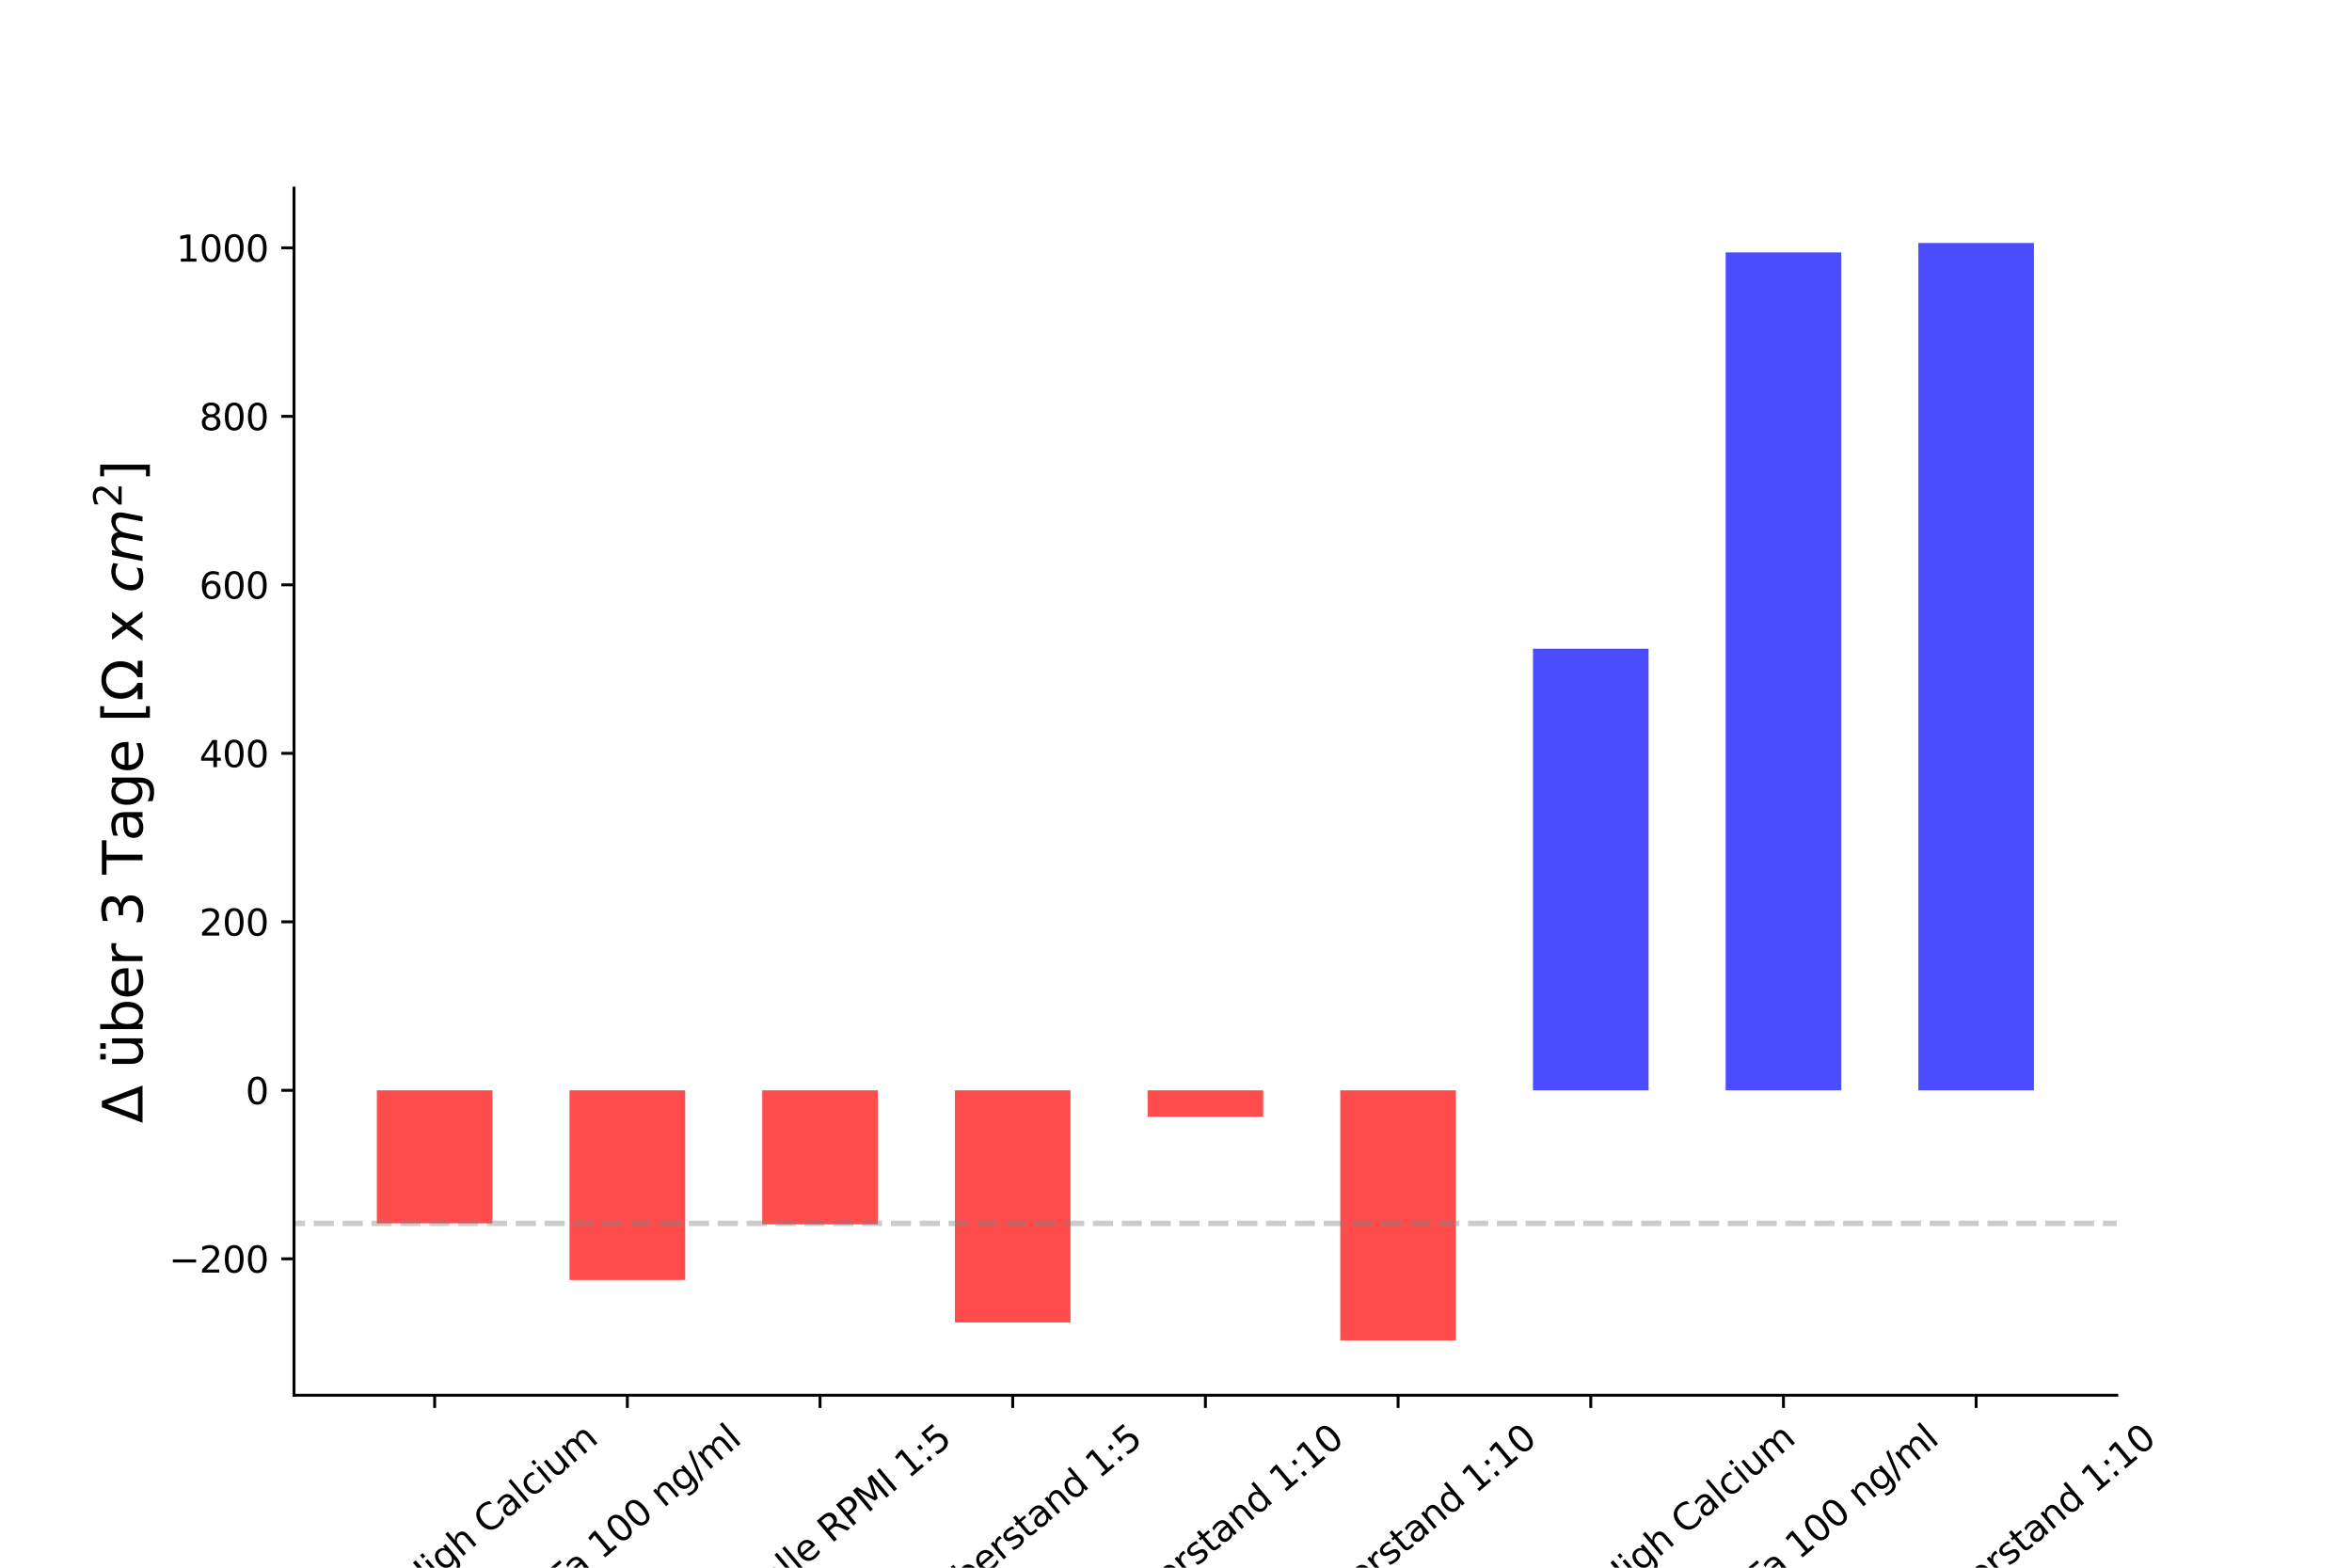 <?xml version="1.0" encoding="utf-8" standalone="no"?>
<!DOCTYPE svg PUBLIC "-//W3C//DTD SVG 1.1//EN"
  "http://www.w3.org/Graphics/SVG/1.1/DTD/svg11.dtd">
<svg xmlns:xlink="http://www.w3.org/1999/xlink" width="648pt" height="432pt" viewBox="0 0 648 432" xmlns="http://www.w3.org/2000/svg" version="1.1">
 <defs>
  <style type="text/css">*{stroke-linejoin: round; stroke-linecap: butt}</style>
 </defs>
 <g id="figure_1">
  <g id="patch_1">
   <path d="M 0 432 
L 648 432 
L 648 0 
L 0 0 
z
" style="fill: #ffffff"/>
  </g>
  <g id="axes_1">
   <g id="patch_2">
    <path d="M 81 384.48 
L 583.2 384.48 
L 583.2 51.84 
L 81 51.84 
z
" style="fill: #ffffff"/>
   </g>
   <g id="patch_3">
    <path d="M 103.827 300.455 
L 135.679 300.455 
L 135.679 337.118 
L 103.827 337.118 
z
" clip-path="url(#pd5df5ea1fd)" style="fill: #ff0000; opacity: 0.7"/>
   </g>
   <g id="patch_4">
    <path d="M 156.914 300.455 
L 188.766 300.455 
L 188.766 352.719 
L 156.914 352.719 
z
" clip-path="url(#pd5df5ea1fd)" style="fill: #ff0000; opacity: 0.7"/>
   </g>
   <g id="patch_5">
    <path d="M 210.001 300.455 
L 241.853 300.455 
L 241.853 337.378 
L 210.001 337.378 
z
" clip-path="url(#pd5df5ea1fd)" style="fill: #ff0000; opacity: 0.7"/>
   </g>
   <g id="patch_6">
    <path d="M 263.087 300.455 
L 294.939 300.455 
L 294.939 364.42 
L 263.087 364.42 
z
" clip-path="url(#pd5df5ea1fd)" style="fill: #ff0000; opacity: 0.7"/>
   </g>
   <g id="patch_7">
    <path d="M 316.174 300.455 
L 348.026 300.455 
L 348.026 307.736 
L 316.174 307.736 
z
" clip-path="url(#pd5df5ea1fd)" style="fill: #ff0000; opacity: 0.7"/>
   </g>
   <g id="patch_8">
    <path d="M 369.261 300.455 
L 401.113 300.455 
L 401.113 369.36 
L 369.261 369.36 
z
" clip-path="url(#pd5df5ea1fd)" style="fill: #ff0000; opacity: 0.7"/>
   </g>
   <g id="patch_9">
    <path d="M 422.347 300.455 
L 454.199 300.455 
L 454.199 178.767 
L 422.347 178.767 
z
" clip-path="url(#pd5df5ea1fd)" style="fill: #0000ff; opacity: 0.7"/>
   </g>
   <g id="patch_10">
    <path d="M 475.434 300.455 
L 507.286 300.455 
L 507.286 69.56 
L 475.434 69.56 
z
" clip-path="url(#pd5df5ea1fd)" style="fill: #0000ff; opacity: 0.7"/>
   </g>
   <g id="patch_11">
    <path d="M 528.521 300.455 
L 560.373 300.455 
L 560.373 66.96 
L 528.521 66.96 
z
" clip-path="url(#pd5df5ea1fd)" style="fill: #0000ff; opacity: 0.7"/>
   </g>
   <g id="matplotlib.axis_1">
    <g id="xtick_1">
     <g id="line2d_1">
      <defs>
       <path id="m87ba7b72e3" d="M 0 0 
L 0 3.5 
" style="stroke: #000000; stroke-width: 0.8"/>
      </defs>
      <g>
       <use xlink:href="#m87ba7b72e3" x="119.753" y="384.48" style="stroke: #000000; stroke-width: 0.8"/>
      </g>
     </g>
     <g id="text_1">
      <!-- Kontrolle High Calcium -->
      <g transform="translate(77.965 470.407) rotate(-40) scale(0.1 -0.1)">
       <defs>
        <path id="DejaVuSans-4b" d="M 628 4666 
L 1259 4666 
L 1259 2694 
L 3353 4666 
L 4166 4666 
L 1850 2491 
L 4331 0 
L 3500 0 
L 1259 2247 
L 1259 0 
L 628 0 
L 628 4666 
z
" transform="scale(0.016)"/>
        <path id="DejaVuSans-6f" d="M 1959 3097 
Q 1497 3097 1228 2736 
Q 959 2375 959 1747 
Q 959 1119 1226 758 
Q 1494 397 1959 397 
Q 2419 397 2687 759 
Q 2956 1122 2956 1747 
Q 2956 2369 2687 2733 
Q 2419 3097 1959 3097 
z
M 1959 3584 
Q 2709 3584 3137 3096 
Q 3566 2609 3566 1747 
Q 3566 888 3137 398 
Q 2709 -91 1959 -91 
Q 1206 -91 779 398 
Q 353 888 353 1747 
Q 353 2609 779 3096 
Q 1206 3584 1959 3584 
z
" transform="scale(0.016)"/>
        <path id="DejaVuSans-6e" d="M 3513 2113 
L 3513 0 
L 2938 0 
L 2938 2094 
Q 2938 2591 2744 2837 
Q 2550 3084 2163 3084 
Q 1697 3084 1428 2787 
Q 1159 2491 1159 1978 
L 1159 0 
L 581 0 
L 581 3500 
L 1159 3500 
L 1159 2956 
Q 1366 3272 1645 3428 
Q 1925 3584 2291 3584 
Q 2894 3584 3203 3211 
Q 3513 2838 3513 2113 
z
" transform="scale(0.016)"/>
        <path id="DejaVuSans-74" d="M 1172 4494 
L 1172 3500 
L 2356 3500 
L 2356 3053 
L 1172 3053 
L 1172 1153 
Q 1172 725 1289 603 
Q 1406 481 1766 481 
L 2356 481 
L 2356 0 
L 1766 0 
Q 1100 0 847 248 
Q 594 497 594 1153 
L 594 3053 
L 172 3053 
L 172 3500 
L 594 3500 
L 594 4494 
L 1172 4494 
z
" transform="scale(0.016)"/>
        <path id="DejaVuSans-72" d="M 2631 2963 
Q 2534 3019 2420 3045 
Q 2306 3072 2169 3072 
Q 1681 3072 1420 2755 
Q 1159 2438 1159 1844 
L 1159 0 
L 581 0 
L 581 3500 
L 1159 3500 
L 1159 2956 
Q 1341 3275 1631 3429 
Q 1922 3584 2338 3584 
Q 2397 3584 2469 3576 
Q 2541 3569 2628 3553 
L 2631 2963 
z
" transform="scale(0.016)"/>
        <path id="DejaVuSans-6c" d="M 603 4863 
L 1178 4863 
L 1178 0 
L 603 0 
L 603 4863 
z
" transform="scale(0.016)"/>
        <path id="DejaVuSans-65" d="M 3597 1894 
L 3597 1613 
L 953 1613 
Q 991 1019 1311 708 
Q 1631 397 2203 397 
Q 2534 397 2845 478 
Q 3156 559 3463 722 
L 3463 178 
Q 3153 47 2828 -22 
Q 2503 -91 2169 -91 
Q 1331 -91 842 396 
Q 353 884 353 1716 
Q 353 2575 817 3079 
Q 1281 3584 2069 3584 
Q 2775 3584 3186 3129 
Q 3597 2675 3597 1894 
z
M 3022 2063 
Q 3016 2534 2758 2815 
Q 2500 3097 2075 3097 
Q 1594 3097 1305 2825 
Q 1016 2553 972 2059 
L 3022 2063 
z
" transform="scale(0.016)"/>
        <path id="DejaVuSans-20" transform="scale(0.016)"/>
        <path id="DejaVuSans-48" d="M 628 4666 
L 1259 4666 
L 1259 2753 
L 3553 2753 
L 3553 4666 
L 4184 4666 
L 4184 0 
L 3553 0 
L 3553 2222 
L 1259 2222 
L 1259 0 
L 628 0 
L 628 4666 
z
" transform="scale(0.016)"/>
        <path id="DejaVuSans-69" d="M 603 3500 
L 1178 3500 
L 1178 0 
L 603 0 
L 603 3500 
z
M 603 4863 
L 1178 4863 
L 1178 4134 
L 603 4134 
L 603 4863 
z
" transform="scale(0.016)"/>
        <path id="DejaVuSans-67" d="M 2906 1791 
Q 2906 2416 2648 2759 
Q 2391 3103 1925 3103 
Q 1463 3103 1205 2759 
Q 947 2416 947 1791 
Q 947 1169 1205 825 
Q 1463 481 1925 481 
Q 2391 481 2648 825 
Q 2906 1169 2906 1791 
z
M 3481 434 
Q 3481 -459 3084 -895 
Q 2688 -1331 1869 -1331 
Q 1566 -1331 1297 -1286 
Q 1028 -1241 775 -1147 
L 775 -588 
Q 1028 -725 1275 -790 
Q 1522 -856 1778 -856 
Q 2344 -856 2625 -561 
Q 2906 -266 2906 331 
L 2906 616 
Q 2728 306 2450 153 
Q 2172 0 1784 0 
Q 1141 0 747 490 
Q 353 981 353 1791 
Q 353 2603 747 3093 
Q 1141 3584 1784 3584 
Q 2172 3584 2450 3431 
Q 2728 3278 2906 2969 
L 2906 3500 
L 3481 3500 
L 3481 434 
z
" transform="scale(0.016)"/>
        <path id="DejaVuSans-68" d="M 3513 2113 
L 3513 0 
L 2938 0 
L 2938 2094 
Q 2938 2591 2744 2837 
Q 2550 3084 2163 3084 
Q 1697 3084 1428 2787 
Q 1159 2491 1159 1978 
L 1159 0 
L 581 0 
L 581 4863 
L 1159 4863 
L 1159 2956 
Q 1366 3272 1645 3428 
Q 1925 3584 2291 3584 
Q 2894 3584 3203 3211 
Q 3513 2838 3513 2113 
z
" transform="scale(0.016)"/>
        <path id="DejaVuSans-43" d="M 4122 4306 
L 4122 3641 
Q 3803 3938 3442 4084 
Q 3081 4231 2675 4231 
Q 1875 4231 1450 3742 
Q 1025 3253 1025 2328 
Q 1025 1406 1450 917 
Q 1875 428 2675 428 
Q 3081 428 3442 575 
Q 3803 722 4122 1019 
L 4122 359 
Q 3791 134 3420 21 
Q 3050 -91 2638 -91 
Q 1578 -91 968 557 
Q 359 1206 359 2328 
Q 359 3453 968 4101 
Q 1578 4750 2638 4750 
Q 3056 4750 3426 4639 
Q 3797 4528 4122 4306 
z
" transform="scale(0.016)"/>
        <path id="DejaVuSans-61" d="M 2194 1759 
Q 1497 1759 1228 1600 
Q 959 1441 959 1056 
Q 959 750 1161 570 
Q 1363 391 1709 391 
Q 2188 391 2477 730 
Q 2766 1069 2766 1631 
L 2766 1759 
L 2194 1759 
z
M 3341 1997 
L 3341 0 
L 2766 0 
L 2766 531 
Q 2569 213 2275 61 
Q 1981 -91 1556 -91 
Q 1019 -91 701 211 
Q 384 513 384 1019 
Q 384 1609 779 1909 
Q 1175 2209 1959 2209 
L 2766 2209 
L 2766 2266 
Q 2766 2663 2505 2880 
Q 2244 3097 1772 3097 
Q 1472 3097 1187 3025 
Q 903 2953 641 2809 
L 641 3341 
Q 956 3463 1253 3523 
Q 1550 3584 1831 3584 
Q 2591 3584 2966 3190 
Q 3341 2797 3341 1997 
z
" transform="scale(0.016)"/>
        <path id="DejaVuSans-63" d="M 3122 3366 
L 3122 2828 
Q 2878 2963 2633 3030 
Q 2388 3097 2138 3097 
Q 1578 3097 1268 2742 
Q 959 2388 959 1747 
Q 959 1106 1268 751 
Q 1578 397 2138 397 
Q 2388 397 2633 464 
Q 2878 531 3122 666 
L 3122 134 
Q 2881 22 2623 -34 
Q 2366 -91 2075 -91 
Q 1284 -91 818 406 
Q 353 903 353 1747 
Q 353 2603 823 3093 
Q 1294 3584 2113 3584 
Q 2378 3584 2631 3529 
Q 2884 3475 3122 3366 
z
" transform="scale(0.016)"/>
        <path id="DejaVuSans-75" d="M 544 1381 
L 544 3500 
L 1119 3500 
L 1119 1403 
Q 1119 906 1312 657 
Q 1506 409 1894 409 
Q 2359 409 2629 706 
Q 2900 1003 2900 1516 
L 2900 3500 
L 3475 3500 
L 3475 0 
L 2900 0 
L 2900 538 
Q 2691 219 2414 64 
Q 2138 -91 1772 -91 
Q 1169 -91 856 284 
Q 544 659 544 1381 
z
M 1991 3584 
L 1991 3584 
z
" transform="scale(0.016)"/>
        <path id="DejaVuSans-6d" d="M 3328 2828 
Q 3544 3216 3844 3400 
Q 4144 3584 4550 3584 
Q 5097 3584 5394 3201 
Q 5691 2819 5691 2113 
L 5691 0 
L 5113 0 
L 5113 2094 
Q 5113 2597 4934 2840 
Q 4756 3084 4391 3084 
Q 3944 3084 3684 2787 
Q 3425 2491 3425 1978 
L 3425 0 
L 2847 0 
L 2847 2094 
Q 2847 2600 2669 2842 
Q 2491 3084 2119 3084 
Q 1678 3084 1418 2786 
Q 1159 2488 1159 1978 
L 1159 0 
L 581 0 
L 581 3500 
L 1159 3500 
L 1159 2956 
Q 1356 3278 1631 3431 
Q 1906 3584 2284 3584 
Q 2666 3584 2933 3390 
Q 3200 3197 3328 2828 
z
" transform="scale(0.016)"/>
       </defs>
       <use xlink:href="#DejaVuSans-4b"/>
       <use xlink:href="#DejaVuSans-6f" x="60.576"/>
       <use xlink:href="#DejaVuSans-6e" x="121.758"/>
       <use xlink:href="#DejaVuSans-74" x="185.137"/>
       <use xlink:href="#DejaVuSans-72" x="224.346"/>
       <use xlink:href="#DejaVuSans-6f" x="263.209"/>
       <use xlink:href="#DejaVuSans-6c" x="324.391"/>
       <use xlink:href="#DejaVuSans-6c" x="352.174"/>
       <use xlink:href="#DejaVuSans-65" x="379.957"/>
       <use xlink:href="#DejaVuSans-20" x="441.48"/>
       <use xlink:href="#DejaVuSans-48" x="473.268"/>
       <use xlink:href="#DejaVuSans-69" x="548.463"/>
       <use xlink:href="#DejaVuSans-67" x="576.246"/>
       <use xlink:href="#DejaVuSans-68" x="639.723"/>
       <use xlink:href="#DejaVuSans-20" x="703.102"/>
       <use xlink:href="#DejaVuSans-43" x="734.889"/>
       <use xlink:href="#DejaVuSans-61" x="804.713"/>
       <use xlink:href="#DejaVuSans-6c" x="865.992"/>
       <use xlink:href="#DejaVuSans-63" x="893.775"/>
       <use xlink:href="#DejaVuSans-69" x="948.756"/>
       <use xlink:href="#DejaVuSans-75" x="976.539"/>
       <use xlink:href="#DejaVuSans-6d" x="1039.918"/>
      </g>
     </g>
    </g>
    <g id="xtick_2">
     <g id="line2d_2">
      <g>
       <use xlink:href="#m87ba7b72e3" x="172.84" y="384.48" style="stroke: #000000; stroke-width: 0.8"/>
      </g>
     </g>
     <g id="text_2">
      <!-- TNFa 100 ng/ml -->
      <g transform="translate(144.518 447.807) rotate(-40) scale(0.1 -0.1)">
       <defs>
        <path id="DejaVuSans-54" d="M -19 4666 
L 3928 4666 
L 3928 4134 
L 2272 4134 
L 2272 0 
L 1638 0 
L 1638 4134 
L -19 4134 
L -19 4666 
z
" transform="scale(0.016)"/>
        <path id="DejaVuSans-4e" d="M 628 4666 
L 1478 4666 
L 3547 763 
L 3547 4666 
L 4159 4666 
L 4159 0 
L 3309 0 
L 1241 3903 
L 1241 0 
L 628 0 
L 628 4666 
z
" transform="scale(0.016)"/>
        <path id="DejaVuSans-46" d="M 628 4666 
L 3309 4666 
L 3309 4134 
L 1259 4134 
L 1259 2759 
L 3109 2759 
L 3109 2228 
L 1259 2228 
L 1259 0 
L 628 0 
L 628 4666 
z
" transform="scale(0.016)"/>
        <path id="DejaVuSans-31" d="M 794 531 
L 1825 531 
L 1825 4091 
L 703 3866 
L 703 4441 
L 1819 4666 
L 2450 4666 
L 2450 531 
L 3481 531 
L 3481 0 
L 794 0 
L 794 531 
z
" transform="scale(0.016)"/>
        <path id="DejaVuSans-30" d="M 2034 4250 
Q 1547 4250 1301 3770 
Q 1056 3291 1056 2328 
Q 1056 1369 1301 889 
Q 1547 409 2034 409 
Q 2525 409 2770 889 
Q 3016 1369 3016 2328 
Q 3016 3291 2770 3770 
Q 2525 4250 2034 4250 
z
M 2034 4750 
Q 2819 4750 3233 4129 
Q 3647 3509 3647 2328 
Q 3647 1150 3233 529 
Q 2819 -91 2034 -91 
Q 1250 -91 836 529 
Q 422 1150 422 2328 
Q 422 3509 836 4129 
Q 1250 4750 2034 4750 
z
" transform="scale(0.016)"/>
        <path id="DejaVuSans-2f" d="M 1625 4666 
L 2156 4666 
L 531 -594 
L 0 -594 
L 1625 4666 
z
" transform="scale(0.016)"/>
       </defs>
       <use xlink:href="#DejaVuSans-54"/>
       <use xlink:href="#DejaVuSans-4e" x="61.084"/>
       <use xlink:href="#DejaVuSans-46" x="135.889"/>
       <use xlink:href="#DejaVuSans-61" x="184.283"/>
       <use xlink:href="#DejaVuSans-20" x="245.562"/>
       <use xlink:href="#DejaVuSans-31" x="277.35"/>
       <use xlink:href="#DejaVuSans-30" x="340.973"/>
       <use xlink:href="#DejaVuSans-30" x="404.596"/>
       <use xlink:href="#DejaVuSans-20" x="468.219"/>
       <use xlink:href="#DejaVuSans-6e" x="500.006"/>
       <use xlink:href="#DejaVuSans-67" x="563.385"/>
       <use xlink:href="#DejaVuSans-2f" x="626.861"/>
       <use xlink:href="#DejaVuSans-6d" x="660.553"/>
       <use xlink:href="#DejaVuSans-6c" x="757.965"/>
      </g>
     </g>
    </g>
    <g id="xtick_3">
     <g id="line2d_3">
      <g>
       <use xlink:href="#m87ba7b72e3" x="225.927" y="384.48" style="stroke: #000000; stroke-width: 0.8"/>
      </g>
     </g>
     <g id="text_3">
      <!-- Kontrolle RPMI 1:5 -->
      <g transform="translate(192.786 455.894) rotate(-40) scale(0.1 -0.1)">
       <defs>
        <path id="DejaVuSans-52" d="M 2841 2188 
Q 3044 2119 3236 1894 
Q 3428 1669 3622 1275 
L 4263 0 
L 3584 0 
L 2988 1197 
Q 2756 1666 2539 1819 
Q 2322 1972 1947 1972 
L 1259 1972 
L 1259 0 
L 628 0 
L 628 4666 
L 2053 4666 
Q 2853 4666 3247 4331 
Q 3641 3997 3641 3322 
Q 3641 2881 3436 2590 
Q 3231 2300 2841 2188 
z
M 1259 4147 
L 1259 2491 
L 2053 2491 
Q 2509 2491 2742 2702 
Q 2975 2913 2975 3322 
Q 2975 3731 2742 3939 
Q 2509 4147 2053 4147 
L 1259 4147 
z
" transform="scale(0.016)"/>
        <path id="DejaVuSans-50" d="M 1259 4147 
L 1259 2394 
L 2053 2394 
Q 2494 2394 2734 2622 
Q 2975 2850 2975 3272 
Q 2975 3691 2734 3919 
Q 2494 4147 2053 4147 
L 1259 4147 
z
M 628 4666 
L 2053 4666 
Q 2838 4666 3239 4311 
Q 3641 3956 3641 3272 
Q 3641 2581 3239 2228 
Q 2838 1875 2053 1875 
L 1259 1875 
L 1259 0 
L 628 0 
L 628 4666 
z
" transform="scale(0.016)"/>
        <path id="DejaVuSans-4d" d="M 628 4666 
L 1569 4666 
L 2759 1491 
L 3956 4666 
L 4897 4666 
L 4897 0 
L 4281 0 
L 4281 4097 
L 3078 897 
L 2444 897 
L 1241 4097 
L 1241 0 
L 628 0 
L 628 4666 
z
" transform="scale(0.016)"/>
        <path id="DejaVuSans-49" d="M 628 4666 
L 1259 4666 
L 1259 0 
L 628 0 
L 628 4666 
z
" transform="scale(0.016)"/>
        <path id="DejaVuSans-3a" d="M 750 794 
L 1409 794 
L 1409 0 
L 750 0 
L 750 794 
z
M 750 3309 
L 1409 3309 
L 1409 2516 
L 750 2516 
L 750 3309 
z
" transform="scale(0.016)"/>
        <path id="DejaVuSans-35" d="M 691 4666 
L 3169 4666 
L 3169 4134 
L 1269 4134 
L 1269 2991 
Q 1406 3038 1543 3061 
Q 1681 3084 1819 3084 
Q 2600 3084 3056 2656 
Q 3513 2228 3513 1497 
Q 3513 744 3044 326 
Q 2575 -91 1722 -91 
Q 1428 -91 1123 -41 
Q 819 9 494 109 
L 494 744 
Q 775 591 1075 516 
Q 1375 441 1709 441 
Q 2250 441 2565 725 
Q 2881 1009 2881 1497 
Q 2881 1984 2565 2268 
Q 2250 2553 1709 2553 
Q 1456 2553 1204 2497 
Q 953 2441 691 2322 
L 691 4666 
z
" transform="scale(0.016)"/>
       </defs>
       <use xlink:href="#DejaVuSans-4b"/>
       <use xlink:href="#DejaVuSans-6f" x="60.576"/>
       <use xlink:href="#DejaVuSans-6e" x="121.758"/>
       <use xlink:href="#DejaVuSans-74" x="185.137"/>
       <use xlink:href="#DejaVuSans-72" x="224.346"/>
       <use xlink:href="#DejaVuSans-6f" x="263.209"/>
       <use xlink:href="#DejaVuSans-6c" x="324.391"/>
       <use xlink:href="#DejaVuSans-6c" x="352.174"/>
       <use xlink:href="#DejaVuSans-65" x="379.957"/>
       <use xlink:href="#DejaVuSans-20" x="441.48"/>
       <use xlink:href="#DejaVuSans-52" x="473.268"/>
       <use xlink:href="#DejaVuSans-50" x="542.75"/>
       <use xlink:href="#DejaVuSans-4d" x="603.053"/>
       <use xlink:href="#DejaVuSans-49" x="689.332"/>
       <use xlink:href="#DejaVuSans-20" x="718.824"/>
       <use xlink:href="#DejaVuSans-31" x="750.611"/>
       <use xlink:href="#DejaVuSans-3a" x="814.234"/>
       <use xlink:href="#DejaVuSans-35" x="847.926"/>
      </g>
     </g>
    </g>
    <g id="xtick_4">
     <g id="line2d_4">
      <g>
       <use xlink:href="#m87ba7b72e3" x="279.013" y="384.48" style="stroke: #000000; stroke-width: 0.8"/>
      </g>
     </g>
     <g id="text_4">
      <!-- M1-Überstand 1:5 -->
      <g transform="translate(246.413 454.988) rotate(-40) scale(0.1 -0.1)">
       <defs>
        <path id="DejaVuSans-2d" d="M 313 2009 
L 1997 2009 
L 1997 1497 
L 313 1497 
L 313 2009 
z
" transform="scale(0.016)"/>
        <path id="DejaVuSans-dc" d="M 556 4666 
L 1191 4666 
L 1191 1831 
Q 1191 1081 1462 751 
Q 1734 422 2344 422 
Q 2950 422 3222 751 
Q 3494 1081 3494 1831 
L 3494 4666 
L 4128 4666 
L 4128 1753 
Q 4128 841 3676 375 
Q 3225 -91 2344 -91 
Q 1459 -91 1007 375 
Q 556 841 556 1753 
L 556 4666 
z
M 2638 5830 
L 3272 5830 
L 3272 5196 
L 2638 5196 
L 2638 5830 
z
M 1416 5830 
L 2050 5830 
L 2050 5196 
L 1416 5196 
L 1416 5830 
z
" transform="scale(0.016)"/>
        <path id="DejaVuSans-62" d="M 3116 1747 
Q 3116 2381 2855 2742 
Q 2594 3103 2138 3103 
Q 1681 3103 1420 2742 
Q 1159 2381 1159 1747 
Q 1159 1113 1420 752 
Q 1681 391 2138 391 
Q 2594 391 2855 752 
Q 3116 1113 3116 1747 
z
M 1159 2969 
Q 1341 3281 1617 3432 
Q 1894 3584 2278 3584 
Q 2916 3584 3314 3078 
Q 3713 2572 3713 1747 
Q 3713 922 3314 415 
Q 2916 -91 2278 -91 
Q 1894 -91 1617 61 
Q 1341 213 1159 525 
L 1159 0 
L 581 0 
L 581 4863 
L 1159 4863 
L 1159 2969 
z
" transform="scale(0.016)"/>
        <path id="DejaVuSans-73" d="M 2834 3397 
L 2834 2853 
Q 2591 2978 2328 3040 
Q 2066 3103 1784 3103 
Q 1356 3103 1142 2972 
Q 928 2841 928 2578 
Q 928 2378 1081 2264 
Q 1234 2150 1697 2047 
L 1894 2003 
Q 2506 1872 2764 1633 
Q 3022 1394 3022 966 
Q 3022 478 2636 193 
Q 2250 -91 1575 -91 
Q 1294 -91 989 -36 
Q 684 19 347 128 
L 347 722 
Q 666 556 975 473 
Q 1284 391 1588 391 
Q 1994 391 2212 530 
Q 2431 669 2431 922 
Q 2431 1156 2273 1281 
Q 2116 1406 1581 1522 
L 1381 1569 
Q 847 1681 609 1914 
Q 372 2147 372 2553 
Q 372 3047 722 3315 
Q 1072 3584 1716 3584 
Q 2034 3584 2315 3537 
Q 2597 3491 2834 3397 
z
" transform="scale(0.016)"/>
        <path id="DejaVuSans-64" d="M 2906 2969 
L 2906 4863 
L 3481 4863 
L 3481 0 
L 2906 0 
L 2906 525 
Q 2725 213 2448 61 
Q 2172 -91 1784 -91 
Q 1150 -91 751 415 
Q 353 922 353 1747 
Q 353 2572 751 3078 
Q 1150 3584 1784 3584 
Q 2172 3584 2448 3432 
Q 2725 3281 2906 2969 
z
M 947 1747 
Q 947 1113 1208 752 
Q 1469 391 1925 391 
Q 2381 391 2643 752 
Q 2906 1113 2906 1747 
Q 2906 2381 2643 2742 
Q 2381 3103 1925 3103 
Q 1469 3103 1208 2742 
Q 947 2381 947 1747 
z
" transform="scale(0.016)"/>
       </defs>
       <use xlink:href="#DejaVuSans-4d"/>
       <use xlink:href="#DejaVuSans-31" x="86.279"/>
       <use xlink:href="#DejaVuSans-2d" x="149.902"/>
       <use xlink:href="#DejaVuSans-dc" x="185.986"/>
       <use xlink:href="#DejaVuSans-62" x="259.18"/>
       <use xlink:href="#DejaVuSans-65" x="322.656"/>
       <use xlink:href="#DejaVuSans-72" x="384.18"/>
       <use xlink:href="#DejaVuSans-73" x="425.293"/>
       <use xlink:href="#DejaVuSans-74" x="477.393"/>
       <use xlink:href="#DejaVuSans-61" x="516.602"/>
       <use xlink:href="#DejaVuSans-6e" x="577.881"/>
       <use xlink:href="#DejaVuSans-64" x="641.26"/>
       <use xlink:href="#DejaVuSans-20" x="704.736"/>
       <use xlink:href="#DejaVuSans-31" x="736.523"/>
       <use xlink:href="#DejaVuSans-3a" x="800.146"/>
       <use xlink:href="#DejaVuSans-35" x="833.838"/>
      </g>
     </g>
    </g>
    <g id="xtick_5">
     <g id="line2d_5">
      <g>
       <use xlink:href="#m87ba7b72e3" x="332.1" y="384.48" style="stroke: #000000; stroke-width: 0.8"/>
      </g>
     </g>
     <g id="text_5">
      <!-- M1-Überstand 1:10 -->
      <g transform="translate(297.062 459.078) rotate(-40) scale(0.1 -0.1)">
       <use xlink:href="#DejaVuSans-4d"/>
       <use xlink:href="#DejaVuSans-31" x="86.279"/>
       <use xlink:href="#DejaVuSans-2d" x="149.902"/>
       <use xlink:href="#DejaVuSans-dc" x="185.986"/>
       <use xlink:href="#DejaVuSans-62" x="259.18"/>
       <use xlink:href="#DejaVuSans-65" x="322.656"/>
       <use xlink:href="#DejaVuSans-72" x="384.18"/>
       <use xlink:href="#DejaVuSans-73" x="425.293"/>
       <use xlink:href="#DejaVuSans-74" x="477.393"/>
       <use xlink:href="#DejaVuSans-61" x="516.602"/>
       <use xlink:href="#DejaVuSans-6e" x="577.881"/>
       <use xlink:href="#DejaVuSans-64" x="641.26"/>
       <use xlink:href="#DejaVuSans-20" x="704.736"/>
       <use xlink:href="#DejaVuSans-31" x="736.523"/>
       <use xlink:href="#DejaVuSans-3a" x="800.146"/>
       <use xlink:href="#DejaVuSans-31" x="833.838"/>
       <use xlink:href="#DejaVuSans-30" x="897.461"/>
      </g>
     </g>
    </g>
    <g id="xtick_6">
     <g id="line2d_6">
      <g>
       <use xlink:href="#m87ba7b72e3" x="385.187" y="384.48" style="stroke: #000000; stroke-width: 0.8"/>
      </g>
     </g>
     <g id="text_6">
      <!-- M1-Überstand 1:10 -->
      <g transform="translate(350.149 459.078) rotate(-40) scale(0.1 -0.1)">
       <use xlink:href="#DejaVuSans-4d"/>
       <use xlink:href="#DejaVuSans-31" x="86.279"/>
       <use xlink:href="#DejaVuSans-2d" x="149.902"/>
       <use xlink:href="#DejaVuSans-dc" x="185.986"/>
       <use xlink:href="#DejaVuSans-62" x="259.18"/>
       <use xlink:href="#DejaVuSans-65" x="322.656"/>
       <use xlink:href="#DejaVuSans-72" x="384.18"/>
       <use xlink:href="#DejaVuSans-73" x="425.293"/>
       <use xlink:href="#DejaVuSans-74" x="477.393"/>
       <use xlink:href="#DejaVuSans-61" x="516.602"/>
       <use xlink:href="#DejaVuSans-6e" x="577.881"/>
       <use xlink:href="#DejaVuSans-64" x="641.26"/>
       <use xlink:href="#DejaVuSans-20" x="704.736"/>
       <use xlink:href="#DejaVuSans-31" x="736.523"/>
       <use xlink:href="#DejaVuSans-3a" x="800.146"/>
       <use xlink:href="#DejaVuSans-31" x="833.838"/>
       <use xlink:href="#DejaVuSans-30" x="897.461"/>
      </g>
     </g>
    </g>
    <g id="xtick_7">
     <g id="line2d_7">
      <g>
       <use xlink:href="#m87ba7b72e3" x="438.273" y="384.48" style="stroke: #000000; stroke-width: 0.8"/>
      </g>
     </g>
     <g id="text_7">
      <!-- Airlift Kontrolle High Calcium -->
      <g transform="translate(385.098 489.517) rotate(-40) scale(0.1 -0.1)">
       <defs>
        <path id="DejaVuSans-41" d="M 2188 4044 
L 1331 1722 
L 3047 1722 
L 2188 4044 
z
M 1831 4666 
L 2547 4666 
L 4325 0 
L 3669 0 
L 3244 1197 
L 1141 1197 
L 716 0 
L 50 0 
L 1831 4666 
z
" transform="scale(0.016)"/>
        <path id="DejaVuSans-66" d="M 2375 4863 
L 2375 4384 
L 1825 4384 
Q 1516 4384 1395 4259 
Q 1275 4134 1275 3809 
L 1275 3500 
L 2222 3500 
L 2222 3053 
L 1275 3053 
L 1275 0 
L 697 0 
L 697 3053 
L 147 3053 
L 147 3500 
L 697 3500 
L 697 3744 
Q 697 4328 969 4595 
Q 1241 4863 1831 4863 
L 2375 4863 
z
" transform="scale(0.016)"/>
       </defs>
       <use xlink:href="#DejaVuSans-41"/>
       <use xlink:href="#DejaVuSans-69" x="68.408"/>
       <use xlink:href="#DejaVuSans-72" x="96.191"/>
       <use xlink:href="#DejaVuSans-6c" x="137.305"/>
       <use xlink:href="#DejaVuSans-69" x="165.088"/>
       <use xlink:href="#DejaVuSans-66" x="192.871"/>
       <use xlink:href="#DejaVuSans-74" x="226.326"/>
       <use xlink:href="#DejaVuSans-20" x="265.535"/>
       <use xlink:href="#DejaVuSans-4b" x="297.322"/>
       <use xlink:href="#DejaVuSans-6f" x="357.898"/>
       <use xlink:href="#DejaVuSans-6e" x="419.08"/>
       <use xlink:href="#DejaVuSans-74" x="482.459"/>
       <use xlink:href="#DejaVuSans-72" x="521.668"/>
       <use xlink:href="#DejaVuSans-6f" x="560.531"/>
       <use xlink:href="#DejaVuSans-6c" x="621.713"/>
       <use xlink:href="#DejaVuSans-6c" x="649.496"/>
       <use xlink:href="#DejaVuSans-65" x="677.279"/>
       <use xlink:href="#DejaVuSans-20" x="738.803"/>
       <use xlink:href="#DejaVuSans-48" x="770.59"/>
       <use xlink:href="#DejaVuSans-69" x="845.785"/>
       <use xlink:href="#DejaVuSans-67" x="873.568"/>
       <use xlink:href="#DejaVuSans-68" x="937.045"/>
       <use xlink:href="#DejaVuSans-20" x="1000.424"/>
       <use xlink:href="#DejaVuSans-43" x="1032.211"/>
       <use xlink:href="#DejaVuSans-61" x="1102.035"/>
       <use xlink:href="#DejaVuSans-6c" x="1163.314"/>
       <use xlink:href="#DejaVuSans-63" x="1191.098"/>
       <use xlink:href="#DejaVuSans-69" x="1246.078"/>
       <use xlink:href="#DejaVuSans-75" x="1273.861"/>
       <use xlink:href="#DejaVuSans-6d" x="1337.24"/>
      </g>
     </g>
    </g>
    <g id="xtick_8">
     <g id="line2d_8">
      <g>
       <use xlink:href="#m87ba7b72e3" x="491.36" y="384.48" style="stroke: #000000; stroke-width: 0.8"/>
      </g>
     </g>
     <g id="text_8">
      <!-- Airlift TNFa 100 ng/ml -->
      <g transform="translate(451.651 466.917) rotate(-40) scale(0.1 -0.1)">
       <use xlink:href="#DejaVuSans-41"/>
       <use xlink:href="#DejaVuSans-69" x="68.408"/>
       <use xlink:href="#DejaVuSans-72" x="96.191"/>
       <use xlink:href="#DejaVuSans-6c" x="137.305"/>
       <use xlink:href="#DejaVuSans-69" x="165.088"/>
       <use xlink:href="#DejaVuSans-66" x="192.871"/>
       <use xlink:href="#DejaVuSans-74" x="226.326"/>
       <use xlink:href="#DejaVuSans-20" x="265.535"/>
       <use xlink:href="#DejaVuSans-54" x="297.322"/>
       <use xlink:href="#DejaVuSans-4e" x="358.406"/>
       <use xlink:href="#DejaVuSans-46" x="433.211"/>
       <use xlink:href="#DejaVuSans-61" x="481.605"/>
       <use xlink:href="#DejaVuSans-20" x="542.885"/>
       <use xlink:href="#DejaVuSans-31" x="574.672"/>
       <use xlink:href="#DejaVuSans-30" x="638.295"/>
       <use xlink:href="#DejaVuSans-30" x="701.918"/>
       <use xlink:href="#DejaVuSans-20" x="765.541"/>
       <use xlink:href="#DejaVuSans-6e" x="797.328"/>
       <use xlink:href="#DejaVuSans-67" x="860.707"/>
       <use xlink:href="#DejaVuSans-2f" x="924.184"/>
       <use xlink:href="#DejaVuSans-6d" x="957.875"/>
       <use xlink:href="#DejaVuSans-6c" x="1055.287"/>
      </g>
     </g>
    </g>
    <g id="xtick_9">
     <g id="line2d_9">
      <g>
       <use xlink:href="#m87ba7b72e3" x="544.447" y="384.48" style="stroke: #000000; stroke-width: 0.8"/>
      </g>
     </g>
     <g id="text_9">
      <!-- Airlift M1-Überstand 1:10 -->
      <g transform="translate(498.022 478.188) rotate(-40) scale(0.1 -0.1)">
       <use xlink:href="#DejaVuSans-41"/>
       <use xlink:href="#DejaVuSans-69" x="68.408"/>
       <use xlink:href="#DejaVuSans-72" x="96.191"/>
       <use xlink:href="#DejaVuSans-6c" x="137.305"/>
       <use xlink:href="#DejaVuSans-69" x="165.088"/>
       <use xlink:href="#DejaVuSans-66" x="192.871"/>
       <use xlink:href="#DejaVuSans-74" x="226.326"/>
       <use xlink:href="#DejaVuSans-20" x="265.535"/>
       <use xlink:href="#DejaVuSans-4d" x="297.322"/>
       <use xlink:href="#DejaVuSans-31" x="383.602"/>
       <use xlink:href="#DejaVuSans-2d" x="447.225"/>
       <use xlink:href="#DejaVuSans-dc" x="483.309"/>
       <use xlink:href="#DejaVuSans-62" x="556.502"/>
       <use xlink:href="#DejaVuSans-65" x="619.979"/>
       <use xlink:href="#DejaVuSans-72" x="681.502"/>
       <use xlink:href="#DejaVuSans-73" x="722.615"/>
       <use xlink:href="#DejaVuSans-74" x="774.715"/>
       <use xlink:href="#DejaVuSans-61" x="813.924"/>
       <use xlink:href="#DejaVuSans-6e" x="875.203"/>
       <use xlink:href="#DejaVuSans-64" x="938.582"/>
       <use xlink:href="#DejaVuSans-20" x="1002.059"/>
       <use xlink:href="#DejaVuSans-31" x="1033.846"/>
       <use xlink:href="#DejaVuSans-3a" x="1097.469"/>
       <use xlink:href="#DejaVuSans-31" x="1131.16"/>
       <use xlink:href="#DejaVuSans-30" x="1194.783"/>
      </g>
     </g>
    </g>
    <g id="text_10">
     <!-- Cytokine -->
     <g transform="translate(299.1 506.507) scale(0.15 -0.15)">
      <defs>
       <path id="DejaVuSans-79" d="M 2059 -325 
Q 1816 -950 1584 -1140 
Q 1353 -1331 966 -1331 
L 506 -1331 
L 506 -850 
L 844 -850 
Q 1081 -850 1212 -737 
Q 1344 -625 1503 -206 
L 1606 56 
L 191 3500 
L 800 3500 
L 1894 763 
L 2988 3500 
L 3597 3500 
L 2059 -325 
z
" transform="scale(0.016)"/>
       <path id="DejaVuSans-6b" d="M 581 4863 
L 1159 4863 
L 1159 1991 
L 2875 3500 
L 3609 3500 
L 1753 1863 
L 3688 0 
L 2938 0 
L 1159 1709 
L 1159 0 
L 581 0 
L 581 4863 
z
" transform="scale(0.016)"/>
      </defs>
      <use xlink:href="#DejaVuSans-43"/>
      <use xlink:href="#DejaVuSans-79" x="69.824"/>
      <use xlink:href="#DejaVuSans-74" x="129.004"/>
      <use xlink:href="#DejaVuSans-6f" x="168.213"/>
      <use xlink:href="#DejaVuSans-6b" x="229.395"/>
      <use xlink:href="#DejaVuSans-69" x="287.305"/>
      <use xlink:href="#DejaVuSans-6e" x="315.088"/>
      <use xlink:href="#DejaVuSans-65" x="378.467"/>
     </g>
    </g>
   </g>
   <g id="matplotlib.axis_2">
    <g id="ytick_1">
     <g id="line2d_10">
      <defs>
       <path id="m285ba3f7a3" d="M 0 0 
L -3.5 0 
" style="stroke: #000000; stroke-width: 0.8"/>
      </defs>
      <g>
       <use xlink:href="#m285ba3f7a3" x="81" y="346.887" style="stroke: #000000; stroke-width: 0.8"/>
      </g>
     </g>
     <g id="text_11">
      <!-- −200 -->
      <g transform="translate(46.533 350.686) scale(0.1 -0.1)">
       <defs>
        <path id="DejaVuSans-2212" d="M 678 2272 
L 4684 2272 
L 4684 1741 
L 678 1741 
L 678 2272 
z
" transform="scale(0.016)"/>
        <path id="DejaVuSans-32" d="M 1228 531 
L 3431 531 
L 3431 0 
L 469 0 
L 469 531 
Q 828 903 1448 1529 
Q 2069 2156 2228 2338 
Q 2531 2678 2651 2914 
Q 2772 3150 2772 3378 
Q 2772 3750 2511 3984 
Q 2250 4219 1831 4219 
Q 1534 4219 1204 4116 
Q 875 4013 500 3803 
L 500 4441 
Q 881 4594 1212 4672 
Q 1544 4750 1819 4750 
Q 2544 4750 2975 4387 
Q 3406 4025 3406 3419 
Q 3406 3131 3298 2873 
Q 3191 2616 2906 2266 
Q 2828 2175 2409 1742 
Q 1991 1309 1228 531 
z
" transform="scale(0.016)"/>
       </defs>
       <use xlink:href="#DejaVuSans-2212"/>
       <use xlink:href="#DejaVuSans-32" x="83.789"/>
       <use xlink:href="#DejaVuSans-30" x="147.412"/>
       <use xlink:href="#DejaVuSans-30" x="211.035"/>
      </g>
     </g>
    </g>
    <g id="ytick_2">
     <g id="line2d_11">
      <g>
       <use xlink:href="#m285ba3f7a3" x="81" y="300.455" style="stroke: #000000; stroke-width: 0.8"/>
      </g>
     </g>
     <g id="text_12">
      <!-- 0 -->
      <g transform="translate(67.638 304.255) scale(0.1 -0.1)">
       <use xlink:href="#DejaVuSans-30"/>
      </g>
     </g>
    </g>
    <g id="ytick_3">
     <g id="line2d_12">
      <g>
       <use xlink:href="#m285ba3f7a3" x="81" y="254.024" style="stroke: #000000; stroke-width: 0.8"/>
      </g>
     </g>
     <g id="text_13">
      <!-- 200 -->
      <g transform="translate(54.913 257.823) scale(0.1 -0.1)">
       <use xlink:href="#DejaVuSans-32"/>
       <use xlink:href="#DejaVuSans-30" x="63.623"/>
       <use xlink:href="#DejaVuSans-30" x="127.246"/>
      </g>
     </g>
    </g>
    <g id="ytick_4">
     <g id="line2d_13">
      <g>
       <use xlink:href="#m285ba3f7a3" x="81" y="207.592" style="stroke: #000000; stroke-width: 0.8"/>
      </g>
     </g>
     <g id="text_14">
      <!-- 400 -->
      <g transform="translate(54.913 211.391) scale(0.1 -0.1)">
       <defs>
        <path id="DejaVuSans-34" d="M 2419 4116 
L 825 1625 
L 2419 1625 
L 2419 4116 
z
M 2253 4666 
L 3047 4666 
L 3047 1625 
L 3713 1625 
L 3713 1100 
L 3047 1100 
L 3047 0 
L 2419 0 
L 2419 1100 
L 313 1100 
L 313 1709 
L 2253 4666 
z
" transform="scale(0.016)"/>
       </defs>
       <use xlink:href="#DejaVuSans-34"/>
       <use xlink:href="#DejaVuSans-30" x="63.623"/>
       <use xlink:href="#DejaVuSans-30" x="127.246"/>
      </g>
     </g>
    </g>
    <g id="ytick_5">
     <g id="line2d_14">
      <g>
       <use xlink:href="#m285ba3f7a3" x="81" y="161.161" style="stroke: #000000; stroke-width: 0.8"/>
      </g>
     </g>
     <g id="text_15">
      <!-- 600 -->
      <g transform="translate(54.913 164.96) scale(0.1 -0.1)">
       <defs>
        <path id="DejaVuSans-36" d="M 2113 2584 
Q 1688 2584 1439 2293 
Q 1191 2003 1191 1497 
Q 1191 994 1439 701 
Q 1688 409 2113 409 
Q 2538 409 2786 701 
Q 3034 994 3034 1497 
Q 3034 2003 2786 2293 
Q 2538 2584 2113 2584 
z
M 3366 4563 
L 3366 3988 
Q 3128 4100 2886 4159 
Q 2644 4219 2406 4219 
Q 1781 4219 1451 3797 
Q 1122 3375 1075 2522 
Q 1259 2794 1537 2939 
Q 1816 3084 2150 3084 
Q 2853 3084 3261 2657 
Q 3669 2231 3669 1497 
Q 3669 778 3244 343 
Q 2819 -91 2113 -91 
Q 1303 -91 875 529 
Q 447 1150 447 2328 
Q 447 3434 972 4092 
Q 1497 4750 2381 4750 
Q 2619 4750 2861 4703 
Q 3103 4656 3366 4563 
z
" transform="scale(0.016)"/>
       </defs>
       <use xlink:href="#DejaVuSans-36"/>
       <use xlink:href="#DejaVuSans-30" x="63.623"/>
       <use xlink:href="#DejaVuSans-30" x="127.246"/>
      </g>
     </g>
    </g>
    <g id="ytick_6">
     <g id="line2d_15">
      <g>
       <use xlink:href="#m285ba3f7a3" x="81" y="114.729" style="stroke: #000000; stroke-width: 0.8"/>
      </g>
     </g>
     <g id="text_16">
      <!-- 800 -->
      <g transform="translate(54.913 118.528) scale(0.1 -0.1)">
       <defs>
        <path id="DejaVuSans-38" d="M 2034 2216 
Q 1584 2216 1326 1975 
Q 1069 1734 1069 1313 
Q 1069 891 1326 650 
Q 1584 409 2034 409 
Q 2484 409 2743 651 
Q 3003 894 3003 1313 
Q 3003 1734 2745 1975 
Q 2488 2216 2034 2216 
z
M 1403 2484 
Q 997 2584 770 2862 
Q 544 3141 544 3541 
Q 544 4100 942 4425 
Q 1341 4750 2034 4750 
Q 2731 4750 3128 4425 
Q 3525 4100 3525 3541 
Q 3525 3141 3298 2862 
Q 3072 2584 2669 2484 
Q 3125 2378 3379 2068 
Q 3634 1759 3634 1313 
Q 3634 634 3220 271 
Q 2806 -91 2034 -91 
Q 1263 -91 848 271 
Q 434 634 434 1313 
Q 434 1759 690 2068 
Q 947 2378 1403 2484 
z
M 1172 3481 
Q 1172 3119 1398 2916 
Q 1625 2713 2034 2713 
Q 2441 2713 2670 2916 
Q 2900 3119 2900 3481 
Q 2900 3844 2670 4047 
Q 2441 4250 2034 4250 
Q 1625 4250 1398 4047 
Q 1172 3844 1172 3481 
z
" transform="scale(0.016)"/>
       </defs>
       <use xlink:href="#DejaVuSans-38"/>
       <use xlink:href="#DejaVuSans-30" x="63.623"/>
       <use xlink:href="#DejaVuSans-30" x="127.246"/>
      </g>
     </g>
    </g>
    <g id="ytick_7">
     <g id="line2d_16">
      <g>
       <use xlink:href="#m285ba3f7a3" x="81" y="68.297" style="stroke: #000000; stroke-width: 0.8"/>
      </g>
     </g>
     <g id="text_17">
      <!-- 1000 -->
      <g transform="translate(48.55 72.096) scale(0.1 -0.1)">
       <use xlink:href="#DejaVuSans-31"/>
       <use xlink:href="#DejaVuSans-30" x="63.623"/>
       <use xlink:href="#DejaVuSans-30" x="127.246"/>
       <use xlink:href="#DejaVuSans-30" x="190.869"/>
      </g>
     </g>
    </g>
    <g id="text_18">
     <!-- $\Delta$ über 3 Tage [$\Omega$ x $cm^2$] -->
     <g transform="translate(39.383 309.51) rotate(-90) scale(0.15 -0.15)">
      <defs>
       <path id="DejaVuSans-394" d="M 2188 4044 
L 906 525 
L 3472 525 
L 2188 4044 
z
M 50 0 
L 1831 4666 
L 2547 4666 
L 4325 0 
L 50 0 
z
" transform="scale(0.016)"/>
       <path id="DejaVuSans-fc" d="M 544 1381 
L 544 3500 
L 1119 3500 
L 1119 1403 
Q 1119 906 1312 657 
Q 1506 409 1894 409 
Q 2359 409 2629 706 
Q 2900 1003 2900 1516 
L 2900 3500 
L 3475 3500 
L 3475 0 
L 2900 0 
L 2900 538 
Q 2691 219 2414 64 
Q 2138 -91 1772 -91 
Q 1169 -91 856 284 
Q 544 659 544 1381 
z
M 1991 3584 
L 1991 3584 
z
M 2278 4850 
L 2912 4850 
L 2912 4219 
L 2278 4219 
L 2278 4850 
z
M 1056 4850 
L 1690 4850 
L 1690 4219 
L 1056 4219 
L 1056 4850 
z
" transform="scale(0.016)"/>
       <path id="DejaVuSans-33" d="M 2597 2516 
Q 3050 2419 3304 2112 
Q 3559 1806 3559 1356 
Q 3559 666 3084 287 
Q 2609 -91 1734 -91 
Q 1441 -91 1130 -33 
Q 819 25 488 141 
L 488 750 
Q 750 597 1062 519 
Q 1375 441 1716 441 
Q 2309 441 2620 675 
Q 2931 909 2931 1356 
Q 2931 1769 2642 2001 
Q 2353 2234 1838 2234 
L 1294 2234 
L 1294 2753 
L 1863 2753 
Q 2328 2753 2575 2939 
Q 2822 3125 2822 3475 
Q 2822 3834 2567 4026 
Q 2313 4219 1838 4219 
Q 1578 4219 1281 4162 
Q 984 4106 628 3988 
L 628 4550 
Q 988 4650 1302 4700 
Q 1616 4750 1894 4750 
Q 2613 4750 3031 4423 
Q 3450 4097 3450 3541 
Q 3450 3153 3228 2886 
Q 3006 2619 2597 2516 
z
" transform="scale(0.016)"/>
       <path id="DejaVuSans-5b" d="M 550 4863 
L 1875 4863 
L 1875 4416 
L 1125 4416 
L 1125 -397 
L 1875 -397 
L 1875 -844 
L 550 -844 
L 550 4863 
z
" transform="scale(0.016)"/>
       <path id="DejaVuSans-3a9" d="M 4647 556 
L 4647 0 
L 2772 0 
L 2772 556 
Q 3325 859 3634 1378 
Q 3944 1897 3944 2528 
Q 3944 3278 3531 3731 
Q 3119 4184 2444 4184 
Q 1769 4184 1355 3729 
Q 941 3275 941 2528 
Q 941 1897 1250 1378 
Q 1563 859 2119 556 
L 2119 0 
L 244 0 
L 244 556 
L 1241 556 
Q 747 991 519 1456 
Q 294 1922 294 2497 
Q 294 3491 894 4106 
Q 1491 4722 2444 4722 
Q 3391 4722 3994 4106 
Q 4594 3494 4594 2528 
Q 4594 1922 4372 1459 
Q 4150 997 3647 556 
L 4647 556 
z
" transform="scale(0.016)"/>
       <path id="DejaVuSans-78" d="M 3513 3500 
L 2247 1797 
L 3578 0 
L 2900 0 
L 1881 1375 
L 863 0 
L 184 0 
L 1544 1831 
L 300 3500 
L 978 3500 
L 1906 2253 
L 2834 3500 
L 3513 3500 
z
" transform="scale(0.016)"/>
       <path id="DejaVuSans-Oblique-63" d="M 3431 3366 
L 3316 2797 
Q 3109 2947 2876 3022 
Q 2644 3097 2394 3097 
Q 2119 3097 1870 3000 
Q 1622 2903 1453 2725 
Q 1184 2453 1037 2087 
Q 891 1722 891 1331 
Q 891 859 1127 628 
Q 1363 397 1844 397 
Q 2081 397 2348 469 
Q 2616 541 2906 684 
L 2797 116 
Q 2547 13 2283 -39 
Q 2019 -91 1741 -91 
Q 1044 -91 669 257 
Q 294 606 294 1253 
Q 294 1797 489 2255 
Q 684 2713 1069 3078 
Q 1331 3328 1684 3456 
Q 2038 3584 2456 3584 
Q 2700 3584 2940 3529 
Q 3181 3475 3431 3366 
z
" transform="scale(0.016)"/>
       <path id="DejaVuSans-Oblique-6d" d="M 5747 2113 
L 5338 0 
L 4763 0 
L 5166 2094 
Q 5191 2228 5203 2325 
Q 5216 2422 5216 2491 
Q 5216 2772 5059 2928 
Q 4903 3084 4622 3084 
Q 4203 3084 3875 2770 
Q 3547 2456 3450 1953 
L 3066 0 
L 2491 0 
L 2900 2094 
Q 2925 2209 2937 2307 
Q 2950 2406 2950 2484 
Q 2950 2769 2794 2926 
Q 2638 3084 2363 3084 
Q 1938 3084 1609 2770 
Q 1281 2456 1184 1953 
L 800 0 
L 225 0 
L 909 3500 
L 1484 3500 
L 1375 2956 
Q 1609 3263 1923 3423 
Q 2238 3584 2597 3584 
Q 2978 3584 3223 3384 
Q 3469 3184 3519 2828 
Q 3781 3197 4126 3390 
Q 4472 3584 4856 3584 
Q 5306 3584 5551 3325 
Q 5797 3066 5797 2591 
Q 5797 2488 5784 2364 
Q 5772 2241 5747 2113 
z
" transform="scale(0.016)"/>
       <path id="DejaVuSans-5d" d="M 1947 4863 
L 1947 -844 
L 622 -844 
L 622 -397 
L 1369 -397 
L 1369 4416 
L 622 4416 
L 622 4863 
L 1947 4863 
z
" transform="scale(0.016)"/>
      </defs>
      <use xlink:href="#DejaVuSans-394" transform="translate(0 0.766)"/>
      <use xlink:href="#DejaVuSans-20" transform="translate(68.408 0.766)"/>
      <use xlink:href="#DejaVuSans-fc" transform="translate(100.195 0.766)"/>
      <use xlink:href="#DejaVuSans-62" transform="translate(163.574 0.766)"/>
      <use xlink:href="#DejaVuSans-65" transform="translate(227.051 0.766)"/>
      <use xlink:href="#DejaVuSans-72" transform="translate(288.574 0.766)"/>
      <use xlink:href="#DejaVuSans-20" transform="translate(329.688 0.766)"/>
      <use xlink:href="#DejaVuSans-33" transform="translate(361.475 0.766)"/>
      <use xlink:href="#DejaVuSans-20" transform="translate(425.098 0.766)"/>
      <use xlink:href="#DejaVuSans-54" transform="translate(456.885 0.766)"/>
      <use xlink:href="#DejaVuSans-61" transform="translate(517.969 0.766)"/>
      <use xlink:href="#DejaVuSans-67" transform="translate(579.248 0.766)"/>
      <use xlink:href="#DejaVuSans-65" transform="translate(642.725 0.766)"/>
      <use xlink:href="#DejaVuSans-20" transform="translate(704.248 0.766)"/>
      <use xlink:href="#DejaVuSans-5b" transform="translate(736.035 0.766)"/>
      <use xlink:href="#DejaVuSans-3a9" transform="translate(775.049 0.766)"/>
      <use xlink:href="#DejaVuSans-20" transform="translate(851.465 0.766)"/>
      <use xlink:href="#DejaVuSans-78" transform="translate(883.252 0.766)"/>
      <use xlink:href="#DejaVuSans-20" transform="translate(942.432 0.766)"/>
      <use xlink:href="#DejaVuSans-Oblique-63" transform="translate(974.219 0.766)"/>
      <use xlink:href="#DejaVuSans-Oblique-6d" transform="translate(1029.199 0.766)"/>
      <use xlink:href="#DejaVuSans-32" transform="translate(1131.261 39.047) scale(0.7)"/>
      <use xlink:href="#DejaVuSans-5d" transform="translate(1178.532 0.766)"/>
     </g>
    </g>
   </g>
   <g id="LineCollection_1">
    <path d="M -1 337.118 
L 649 337.118 
" clip-path="url(#pd5df5ea1fd)" style="fill: none; stroke-dasharray: 5.55,2.4; stroke-dashoffset: 0; stroke: #808080; stroke-opacity: 0.4; stroke-width: 1.5"/>
   </g>
   <g id="patch_12">
    <path d="M 81 384.48 
L 81 51.84 
" style="fill: none; stroke: #000000; stroke-width: 0.8; stroke-linejoin: miter; stroke-linecap: square"/>
   </g>
   <g id="patch_13">
    <path d="M 81 384.48 
L 583.2 384.48 
" style="fill: none; stroke: #000000; stroke-width: 0.8; stroke-linejoin: miter; stroke-linecap: square"/>
   </g>
  </g>
 </g>
 <defs>
  <clipPath id="pd5df5ea1fd">
   <rect x="81" y="51.84" width="502.2" height="332.64"/>
  </clipPath>
 </defs>
</svg>
